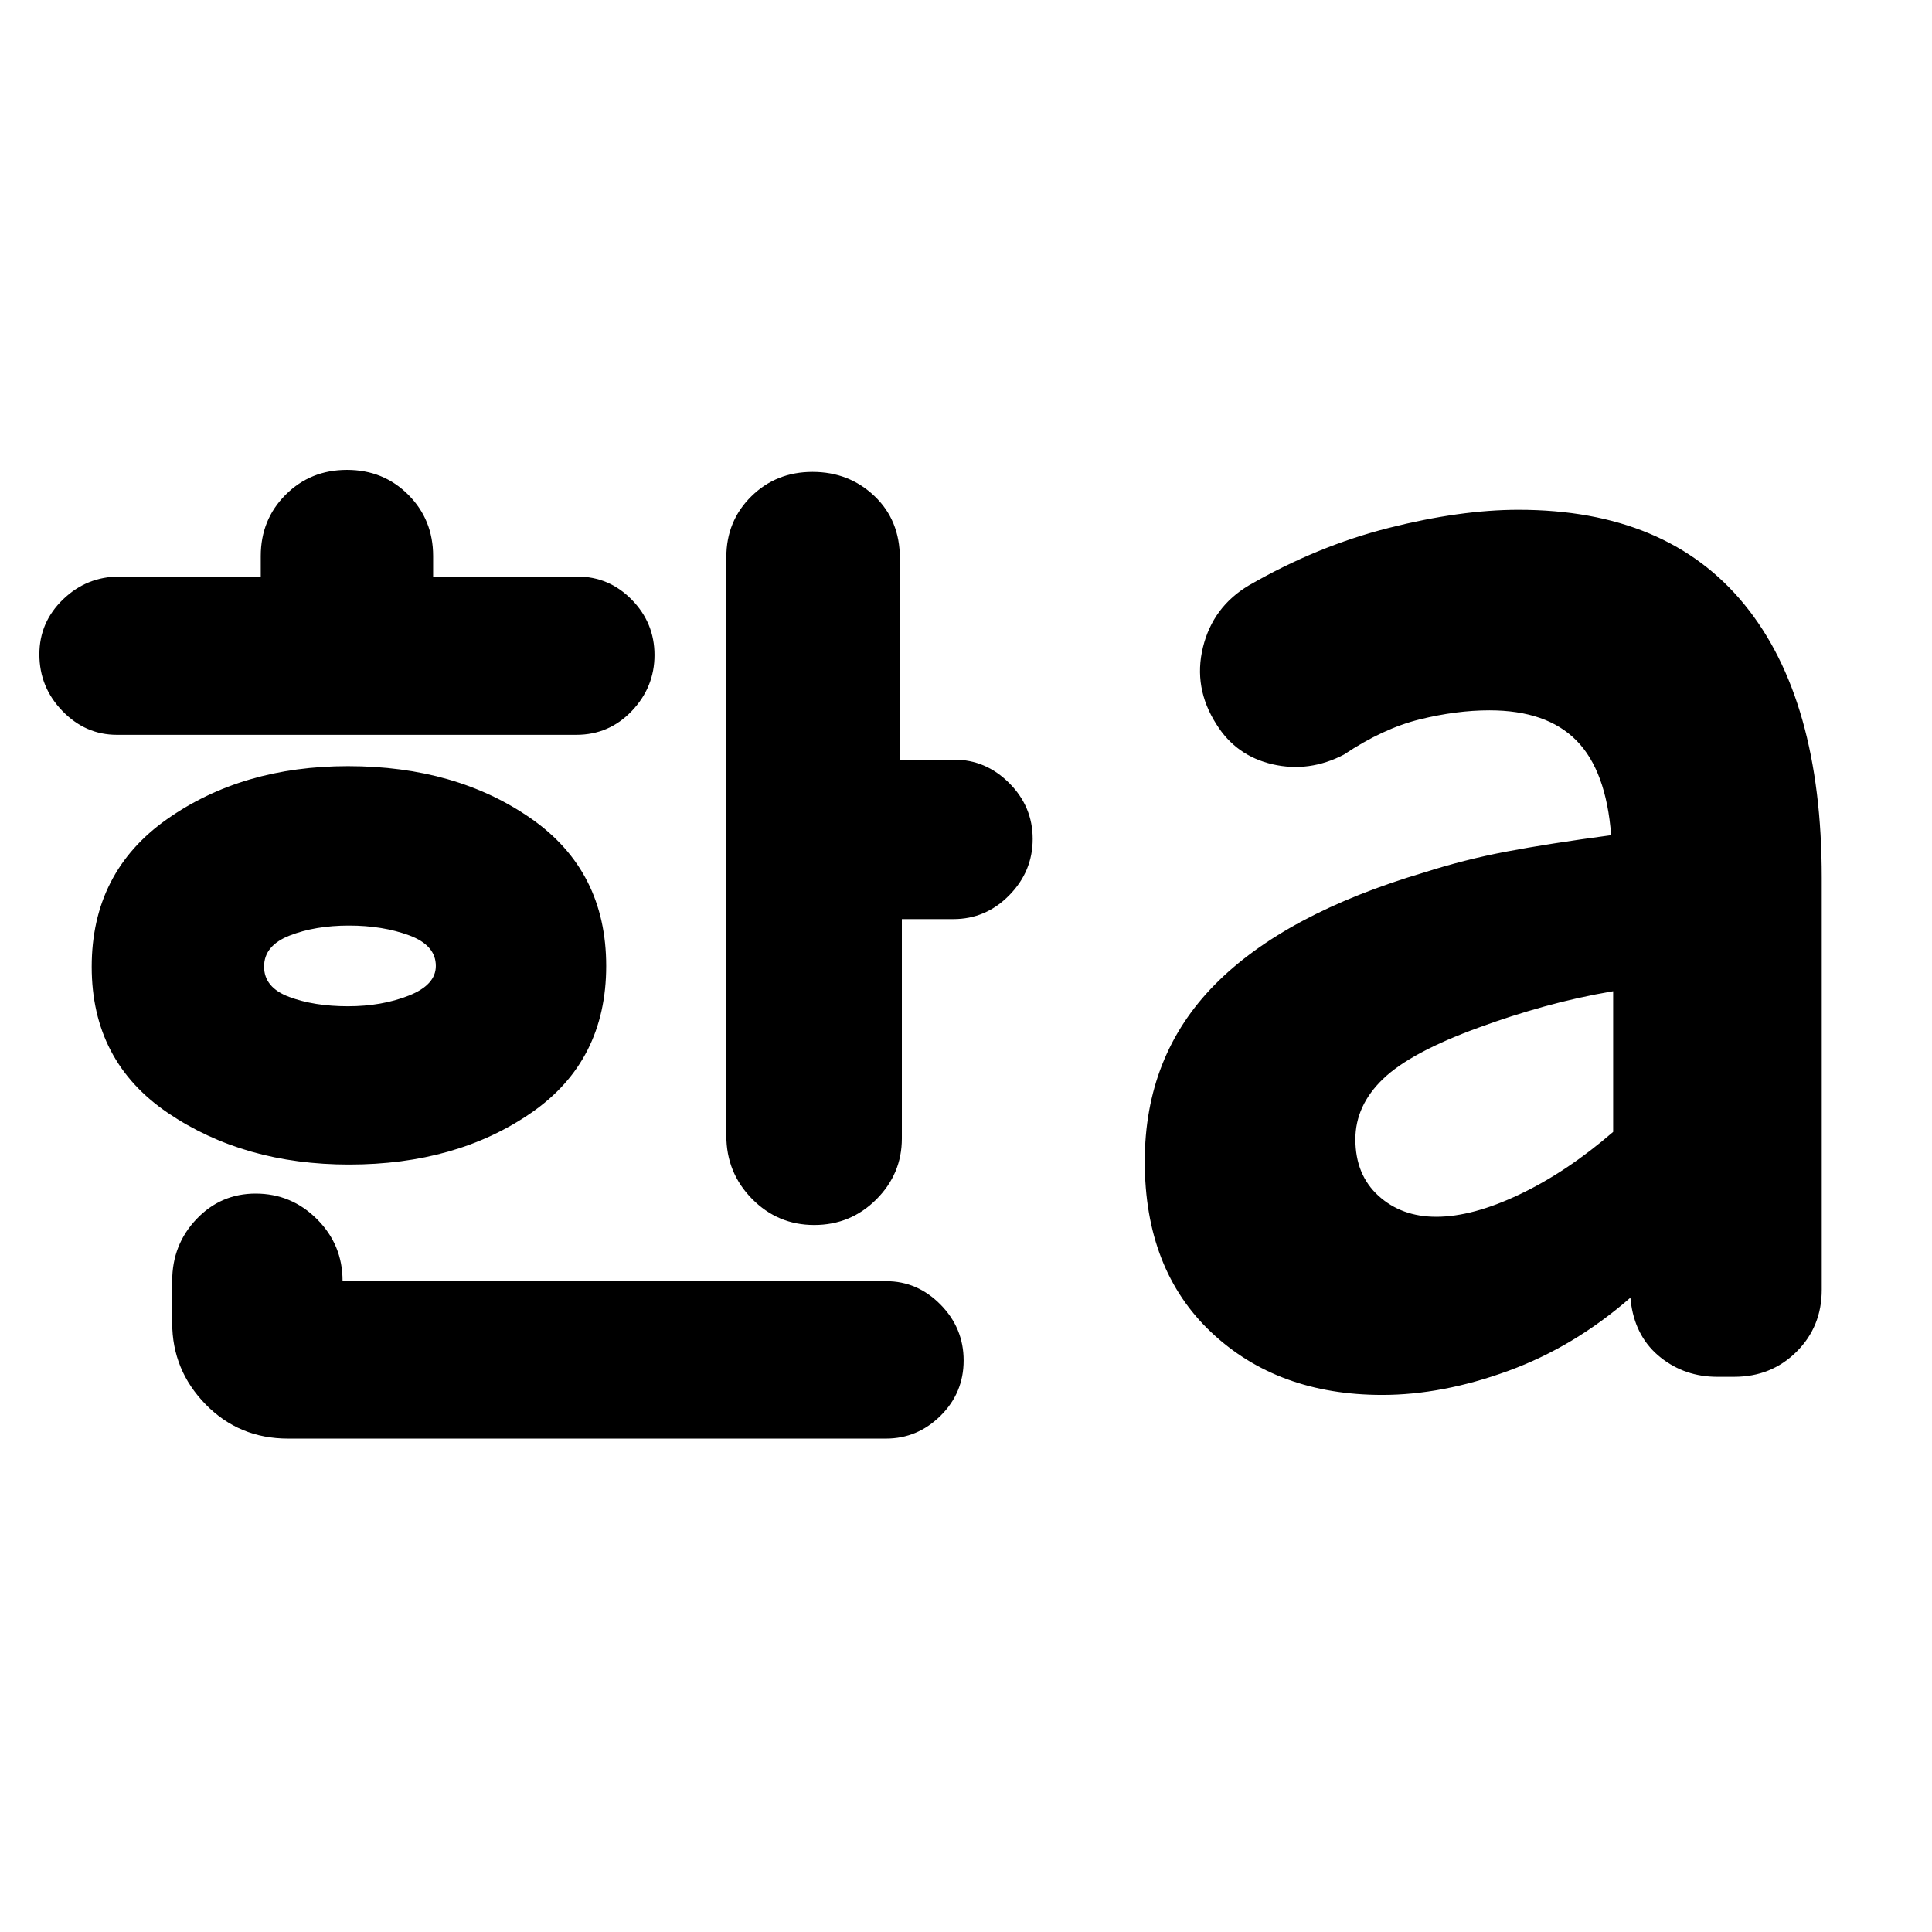<svg xmlns="http://www.w3.org/2000/svg" height="20" viewBox="0 96 960 960" width="20"><path d="M172.897 596q16.798 0 30.233-5.293 13.435-5.294 13.435-14.75 0-10.273-13.189-15.158-13.188-4.886-29.986-4.886-16.798 0-29.485 4.966-12.688 4.965-12.688 15.391t12.441 15.078Q156.1 596 172.897 596ZM58.062 461.13q-15.555 0-27.026-11.818-11.471-11.819-11.471-28.183 0-15.955 11.766-27.303 11.767-11.348 28.06-11.348h70.174v-10.174q0-18.119 12.356-30.472 12.356-12.354 30.478-12.354t30.47 12.354q12.348 12.353 12.348 30.472v10.174h71.615q15.828 0 27.106 11.523 11.279 11.523 11.279 27.479 0 15.955-11.279 27.803-11.278 11.847-27.547 11.847H58.061ZM173.47 674.652q-52.21 0-90.058-25.654-37.847-25.654-37.847-72.595 0-47.012 37.43-73.359 37.43-26.348 89.943-26.348 53.631 0 90.955 26.035 37.324 26.034 37.324 73.251 0 47.217-37.213 72.944-37.214 25.726-90.534 25.726Zm-30.356 136.174q-24.327 0-40.938-17.006-16.611-17.007-16.611-40.472v-20.869q0-18.01 12.051-30.701 12.052-12.691 29.408-12.691 17.763 0 30.478 12.691t12.715 30.701v.13h270.142q15.524 0 26.996 11.641 11.471 11.642 11.471 27.761t-11.471 27.467q-11.472 11.348-27.116 11.348H143.114Zm261.464-106.13q-18.122 0-30.894-12.979-12.771-12.98-12.771-31.413v-287.46q0-17.943 12.356-30.155 12.356-12.211 30.478-12.211 18.123 0 30.753 11.991 12.63 11.992 12.63 30.835v100.174h27.091q15.633 0 27.271 11.642 11.638 11.641 11.638 27.761 0 16.119-11.638 27.967-11.638 11.848-27.753 11.848H448.13v108.996q0 17.622-12.715 30.313-12.715 12.691-30.837 12.691Zm309.074-4.087q18.081 0 41.497-11.153 23.416-11.152 46.416-31.021v-69.913q-17.641 3-34.3 7.615-16.659 4.616-32.308 10.385-33.87 12.283-47.674 25.541-13.804 13.259-13.804 30.042 0 17.619 11.456 28.061 11.457 10.443 28.717 10.443Zm-26.826 88.521q-52 0-85-31.157t-33-84.843q0-52.562 34.783-87.846Q638.391 550 707.957 529.435q19.644-6.3 40.481-10.268 20.836-3.967 52.127-8.167-2.429-32.011-17.225-47.027-14.796-15.016-43.253-15.016-16.402 0-34.636 4.5-18.233 4.5-37.668 17.5-17.299 9-35.456 4.811-18.158-4.188-27.936-19.942-11.565-18.13-6.643-38.219 4.921-20.089 22.817-30.737 33.957-19.566 69.522-28.566 35.565-9 64.435-9 73.8 0 112.248 47.049 38.448 47.048 38.448 135.777v204.74q0 18.353-12.526 30.807-12.526 12.453-30.986 12.453h-8.442q-16.003 0-28.068-9.565-12.066-9.565-14.631-26.13l-.435-3.609q-28 24.435-60.717 36.37-32.717 11.934-62.587 11.934Z"/></svg>